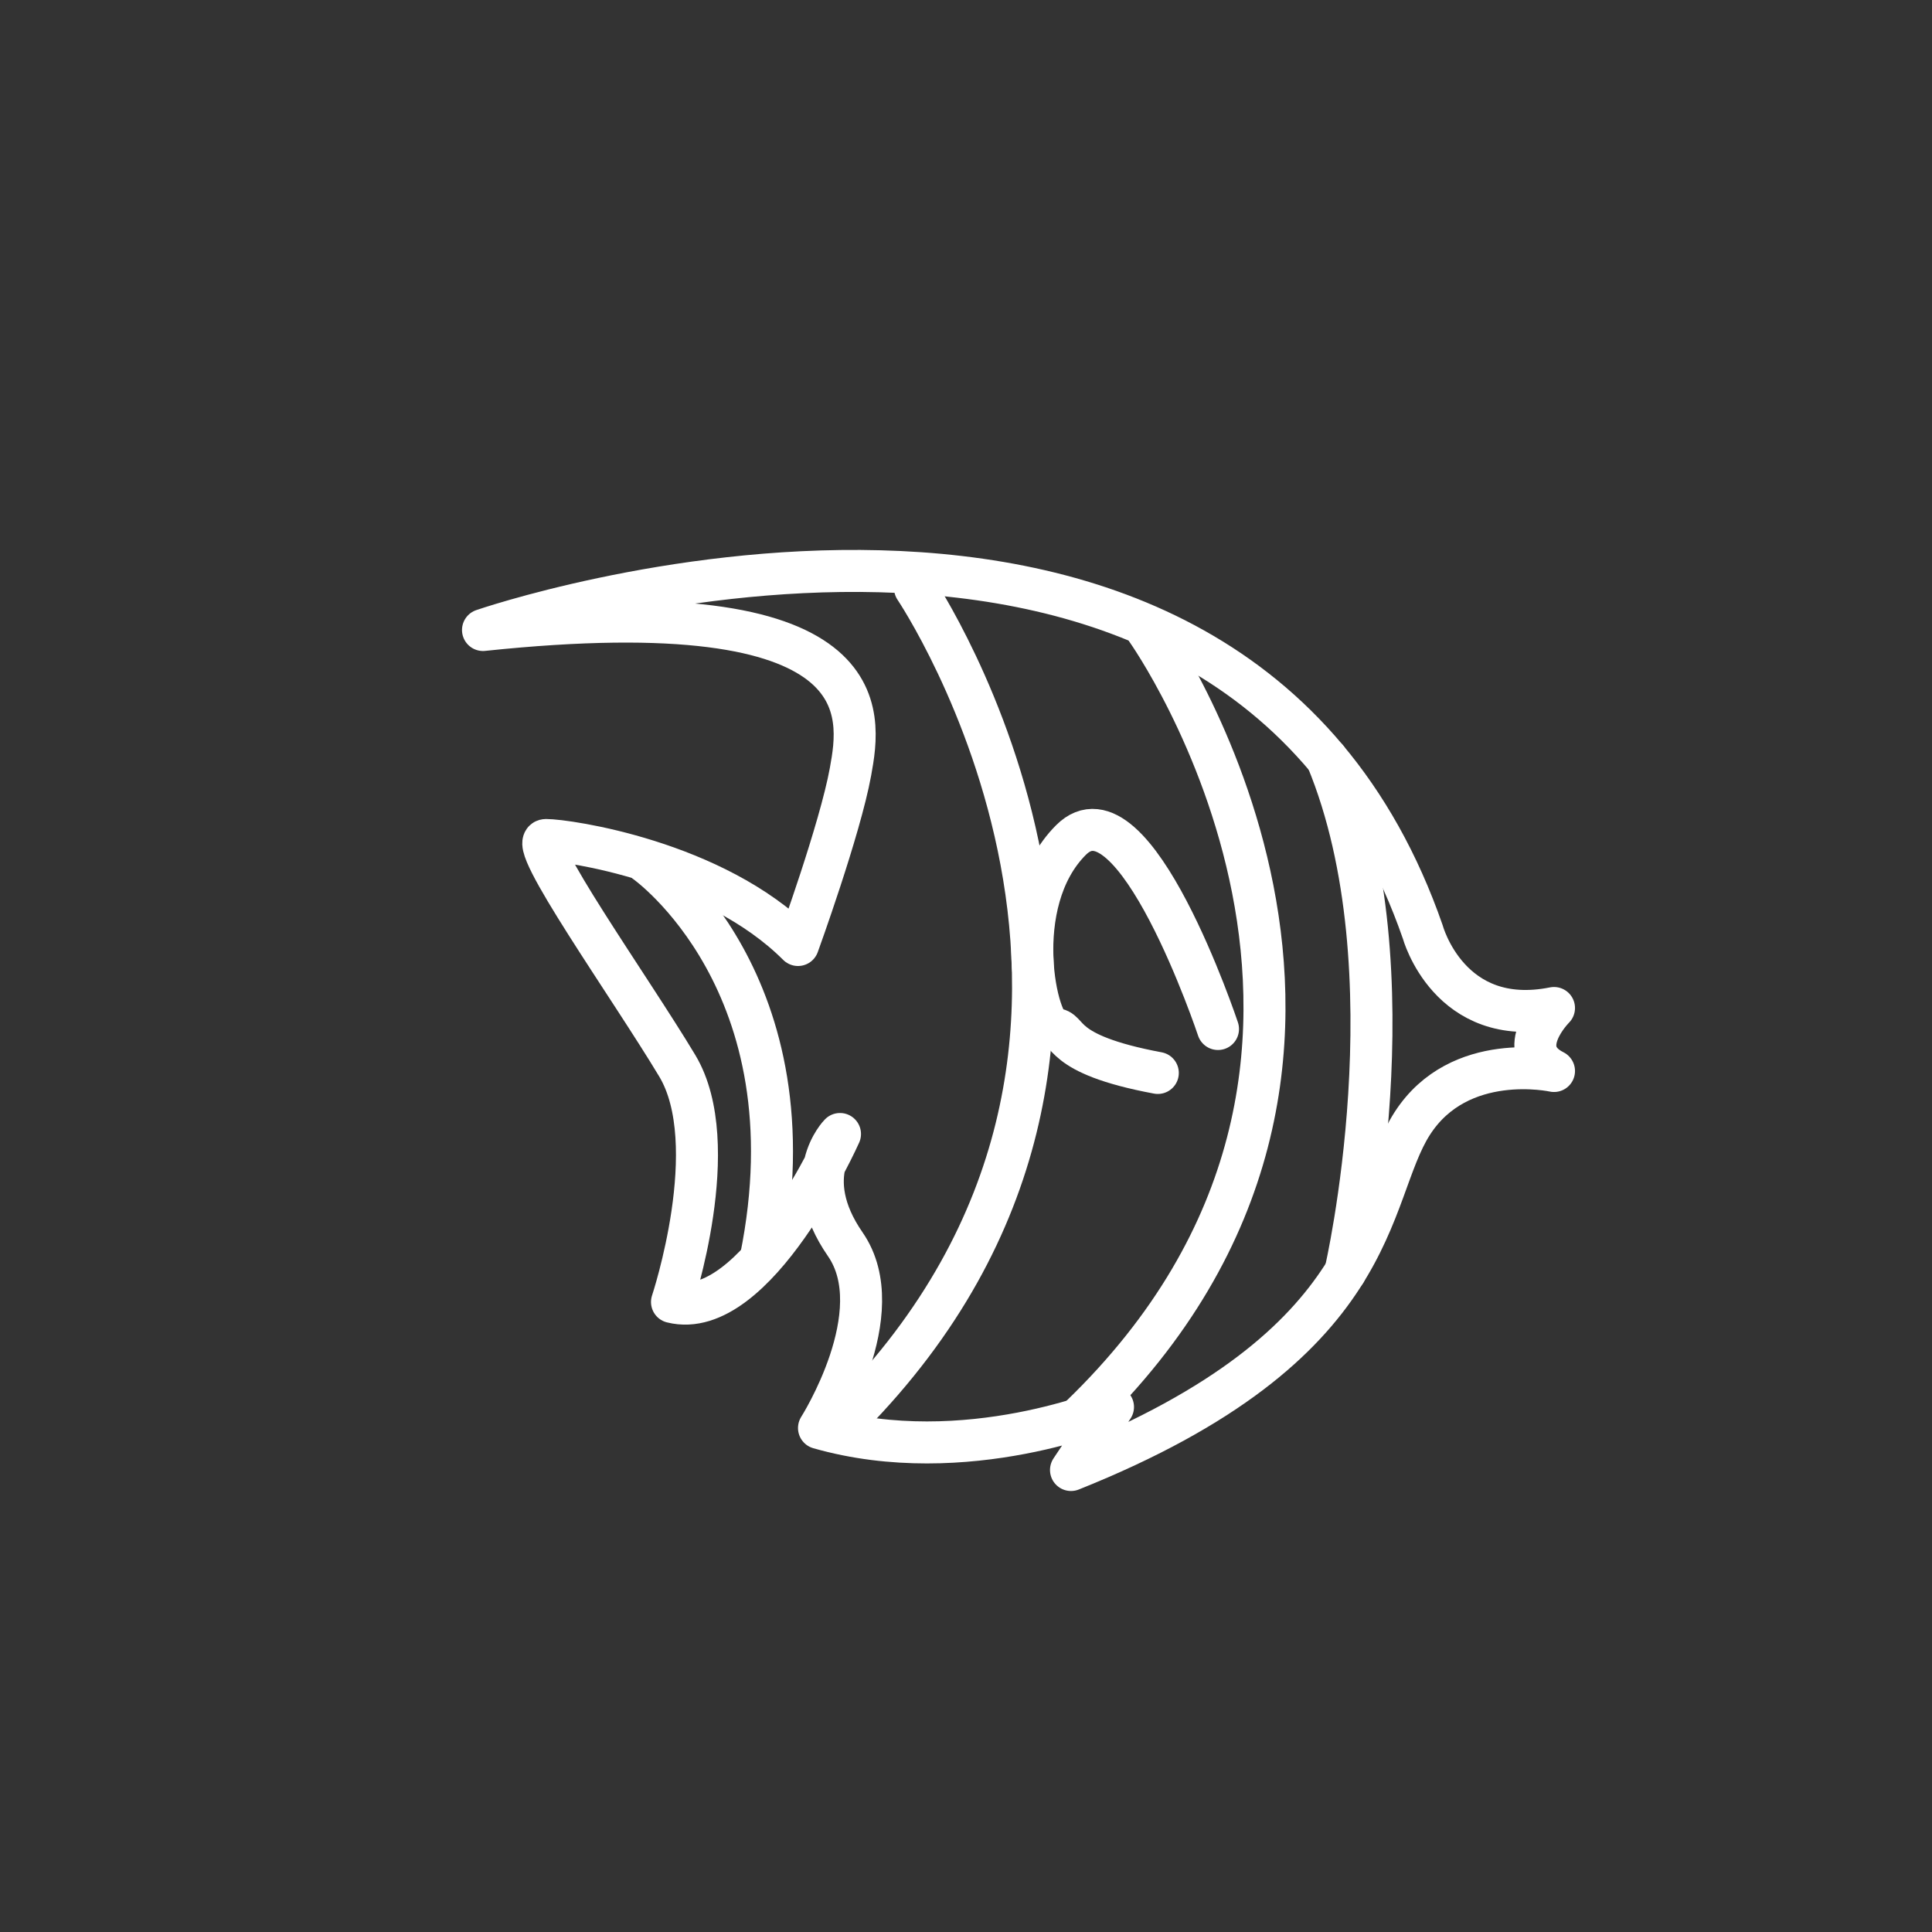 <svg id="emoji" viewBox="-10 -10 92 92" xmlns="http://www.w3.org/2000/svg">
  <rect x="-10" y="-10" width="92" height="92" fill="#333333" stroke="none"/>
  <g id="line">
    <path fill="none" stroke="#ffffff" stroke-linecap="round" stroke-linejoin="round" stroke-miterlimit="10" stroke-width="2" d="M13,20c0,0,35.5-12.25,44.75,14.375C57.75,34.375,59,39,64,38c0,0-2,2,0,3c0,0-4.5-1-6.75,2.5S56,54,41,60l2-3c0,0-7,3-14,1 c0,0,3.5-5.5,1.25-8.75S30,44,30,44s-4,9-8,8c0,0,2.5-7.5,0.25-11.25S15,30,16,30s8,1,12,5c0,0,2-5.5,2.5-8.25S32,18,13,20z"/>
    <path fill="none" stroke="#ffffff" stroke-linecap="round" stroke-linejoin="round" stroke-miterlimit="10" stroke-width="2" d="M48,39c0,0-4-12-7-9s-1.625,9-0.812,9c0.812,0,0.078,1.186,4.946,2.093"/>
    <path fill="none" stroke="#ffffff" stroke-linecap="round" stroke-linejoin="round" stroke-miterlimit="10" stroke-width="2" d="M33.573,18.009c0,0,14.521,21.521-3.119,39.44"/>
    <path fill="none" stroke="#ffffff" stroke-linecap="round" stroke-linejoin="round" stroke-miterlimit="10" stroke-width="2" d="M44.614,20.008c0,0,14.498,20.413-3.16,37.441"/>
    <path fill="none" stroke="#ffffff" stroke-linecap="round" stroke-linejoin="round" stroke-miterlimit="10" stroke-width="2" d="M54.067,50.56c0,0,3.311-14.291-0.878-24.425"/>
    <path fill="none" stroke="#ffffff" stroke-linecap="round" stroke-linejoin="round" stroke-miterlimit="10" stroke-width="2" d="M20.748,31.057c0,0,8.147,5.74,5.476,18.886"/>
  </g>
</svg>
